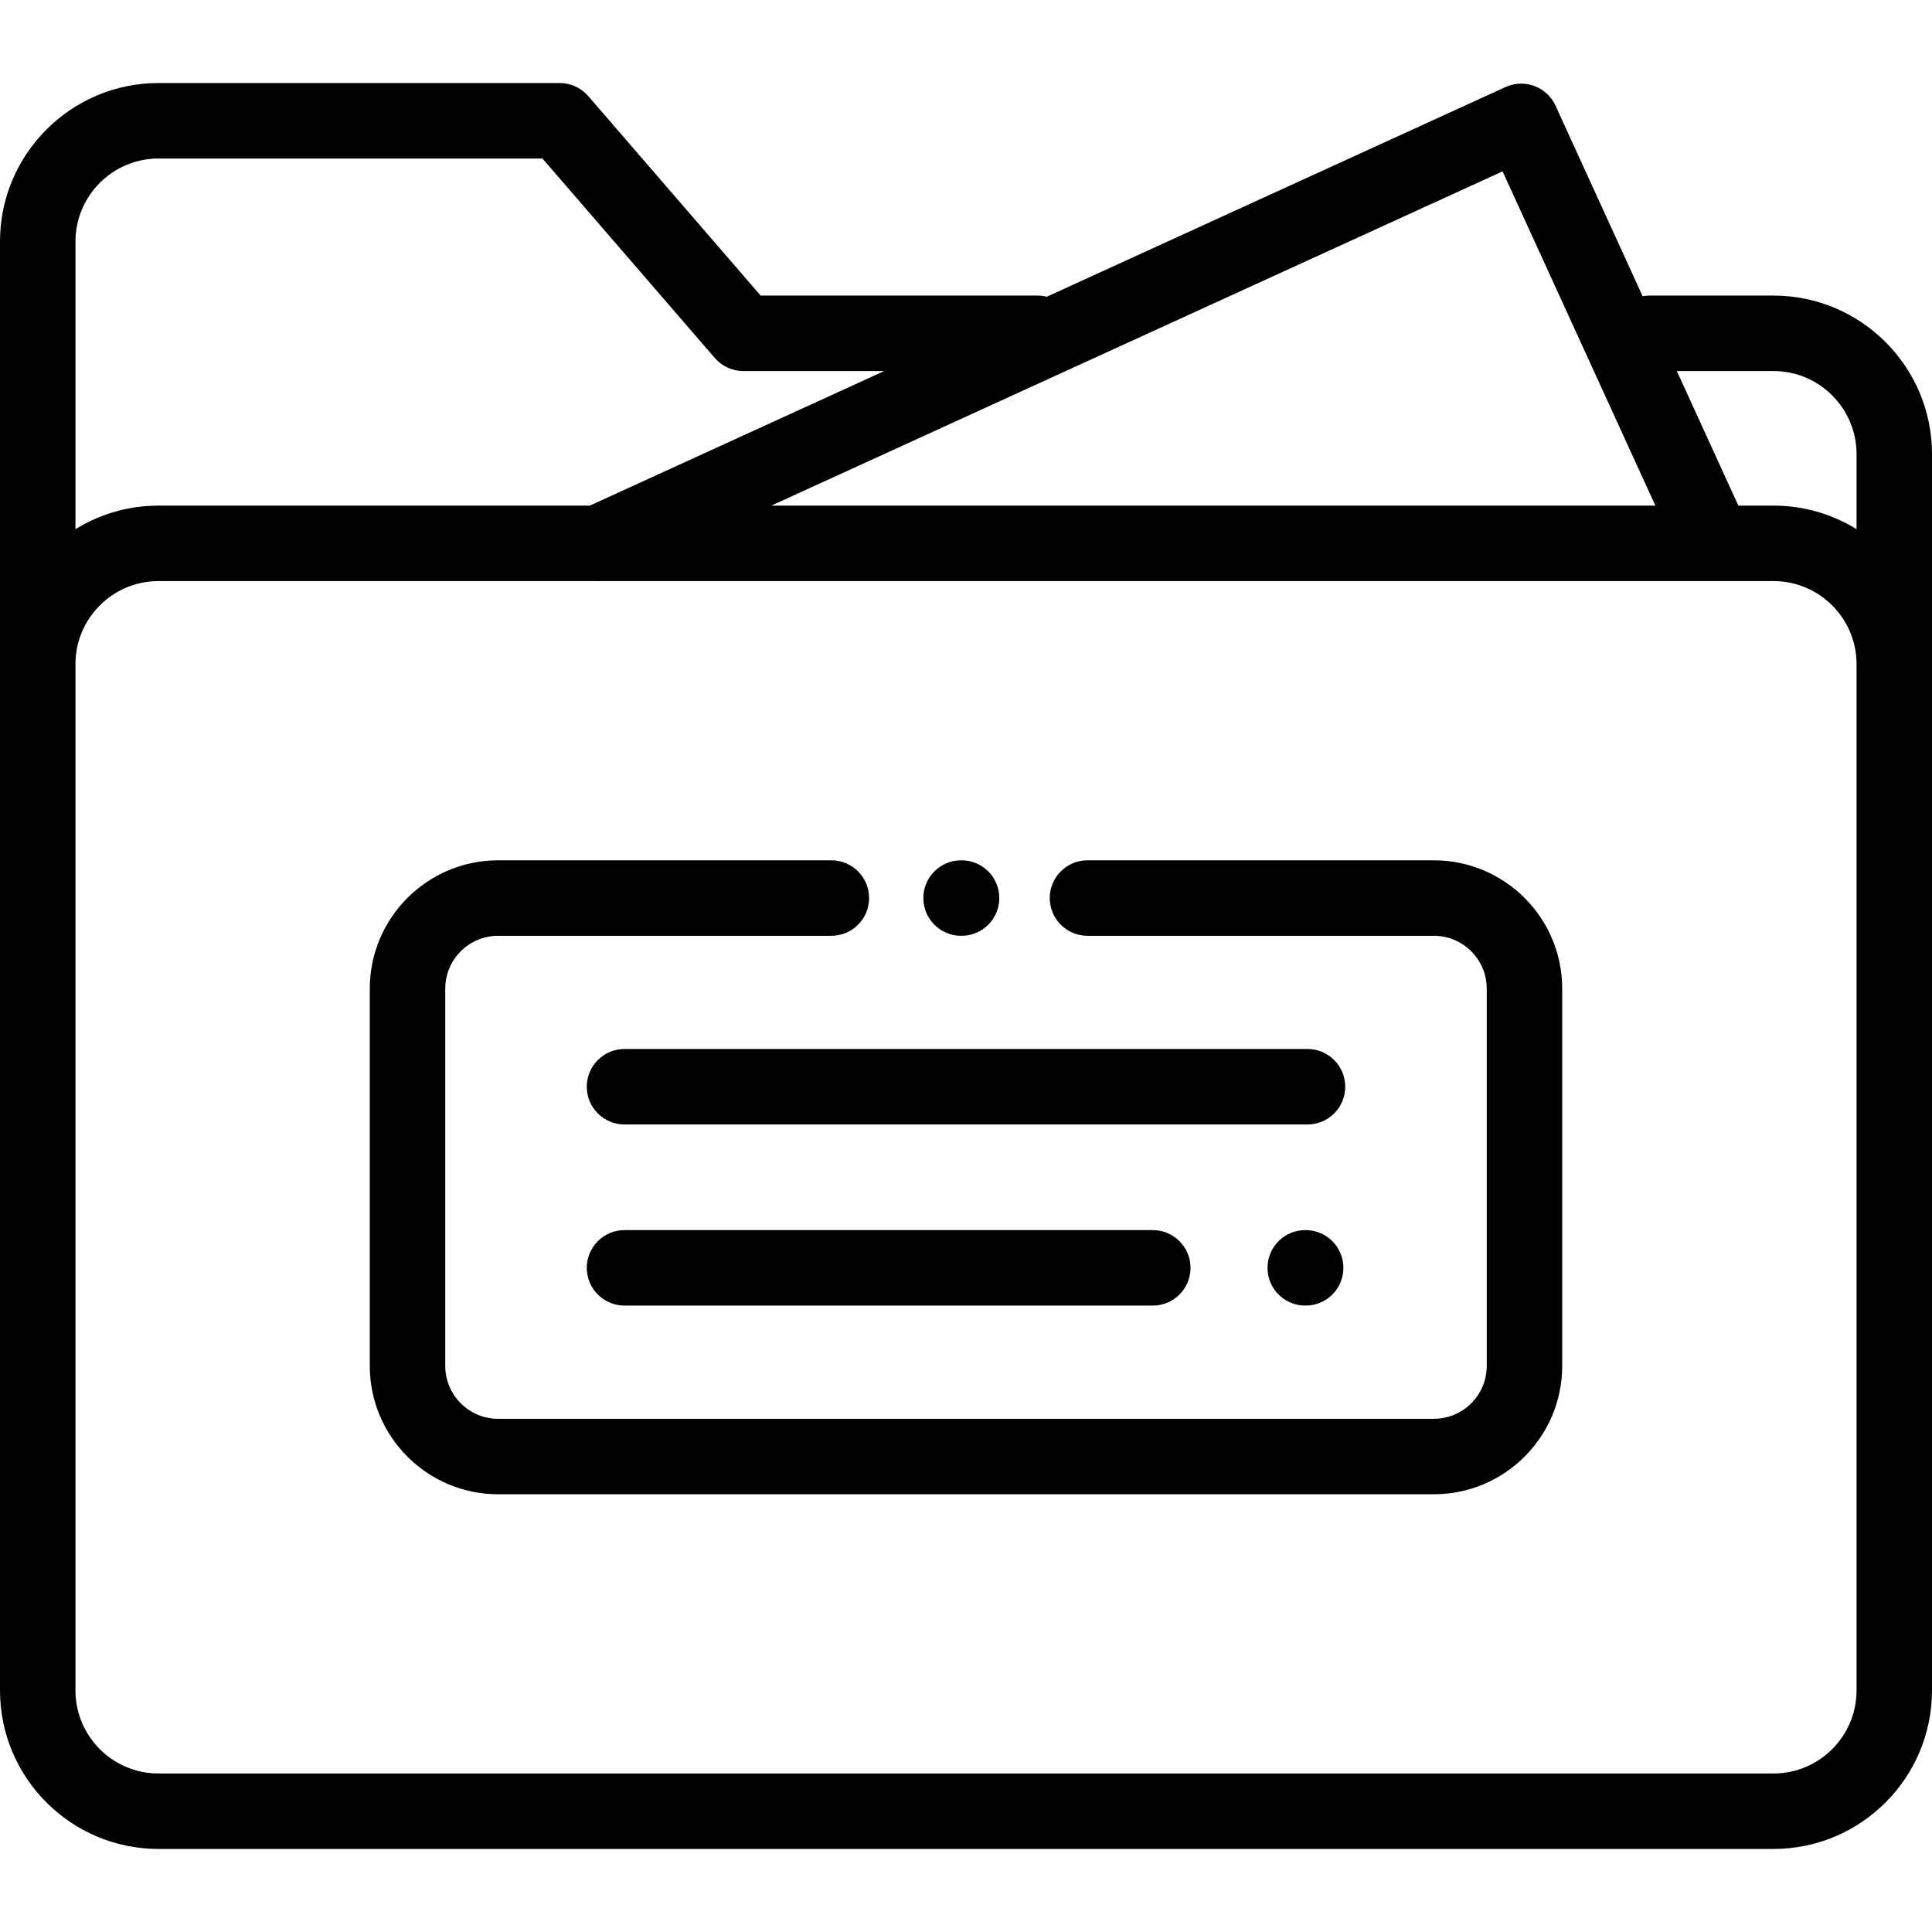 <?xml version="1.0" encoding="iso-8859-1"?>
<!-- Generator: Adobe Illustrator 19.0.0, SVG Export Plug-In . SVG Version: 6.00 Build 0)  -->
<svg version="1.1" id="Layer_1" xmlns="http://www.w3.org/2000/svg" xmlns:xlink="http://www.w3.org/1999/xlink" x="0px" y="0px"
	 viewBox="0 0 512 512" style="enable-background:new 0 0 512 512;" xml:space="preserve">
<g id="XMLID_367_">
	<g id="XMLID_1839_">
		<path id="XMLID_1840_" d="M346.5,277.994h-181c-5.523,0-10,4.477-10,10s4.477,10,10,10h181c5.523,0,10-4.477,10-10
			S352.023,277.994,346.5,277.994z"/>
		<path id="XMLID_1841_" d="M165.5,325.993c-5.523,0-10,4.477-10,10s4.477,10,10,10h140c5.523,0,10-4.477,10-10s-4.477-10-10-10
			H165.5z"/>
		<path id="XMLID_1842_" d="M346.014,325.993h-0.11c-5.523,0-10,4.477-10,10s4.477,10,10,10h0.11c5.523,0,10-4.477,10-10
			S351.537,325.993,346.014,325.993z"/>
		<path id="XMLID_1843_" d="M254.694,247.994h0.131c5.523,0,10-4.477,10-10s-4.477-10-10-10h-0.131c-5.523,0-10,4.477-10,10
			S249.171,247.994,254.694,247.994z"/>
		<path id="XMLID_1844_" d="M380,227.994h-91.807c-5.523,0-10,4.477-10,10s4.477,10,10,10H380c7.72,0,14,6.28,14,14v100
			c0,7.72-6.28,14-14,14H132c-7.72,0-14-6.28-14-14v-100c0-7.72,6.28-14,14-14h88.321c5.523,0,10-4.477,10-10s-4.477-10-10-10H132
			c-18.748,0-34,15.252-34,34v100c0,18.748,15.252,34,34,34h248c18.748,0,34-15.252,34-34v-100
			C414,243.247,398.748,227.994,380,227.994z"/>
		<path id="XMLID_1847_" d="M470,78.333h-32.914c-0.606,0-1.196,0.063-1.772,0.166l-23.082-50.496
			c-1.103-2.412-3.118-4.288-5.604-5.213c-2.484-0.926-5.235-0.827-7.648,0.276L277.409,78.637
			c-0.773-0.191-1.577-0.304-2.409-0.304h-73.424l-45.677-52.865c-1.9-2.198-4.662-3.462-7.567-3.462H42c-23.159,0-42,18.841-42,42
			v383.987c0,23.159,18.841,42,42,42h428c23.159,0,42-18.841,42-42V120.333C512,97.174,493.159,78.333,470,78.333z M470,98.333
			c12.131,0,22,9.869,22,22v19.903c-6.403-3.954-13.938-6.242-22-6.242h-9.319l-16.301-35.661H470z M438.691,133.994H204.414
			L398.2,45.413L438.691,133.994z M42,42.006h101.756l45.677,52.865c1.9,2.198,4.662,3.462,7.567,3.462h37.32l-78.014,35.661H42
			c-8.062,0-15.597,2.288-22,6.242V64.006C20,51.875,29.869,42.006,42,42.006z M492,447.994c0,12.131-9.869,22-22,22H42
			c-12.131,0-22-9.869-22-22V187.561v-11.567c0-12.131,9.869-22,22-22h115.956c0.156,0.007,0.31,0.033,0.467,0.033
			c0.209,0,0.419-0.02,0.629-0.033H470c12.131,0,22,9.869,22,22v21.653V447.994z"/>
	</g>
</g>
<g>
</g>
<g>
</g>
<g>
</g>
<g>
</g>
<g>
</g>
<g>
</g>
<g>
</g>
<g>
</g>
<g>
</g>
<g>
</g>
<g>
</g>
<g>
</g>
<g>
</g>
<g>
</g>
<g>
</g>
</svg>
